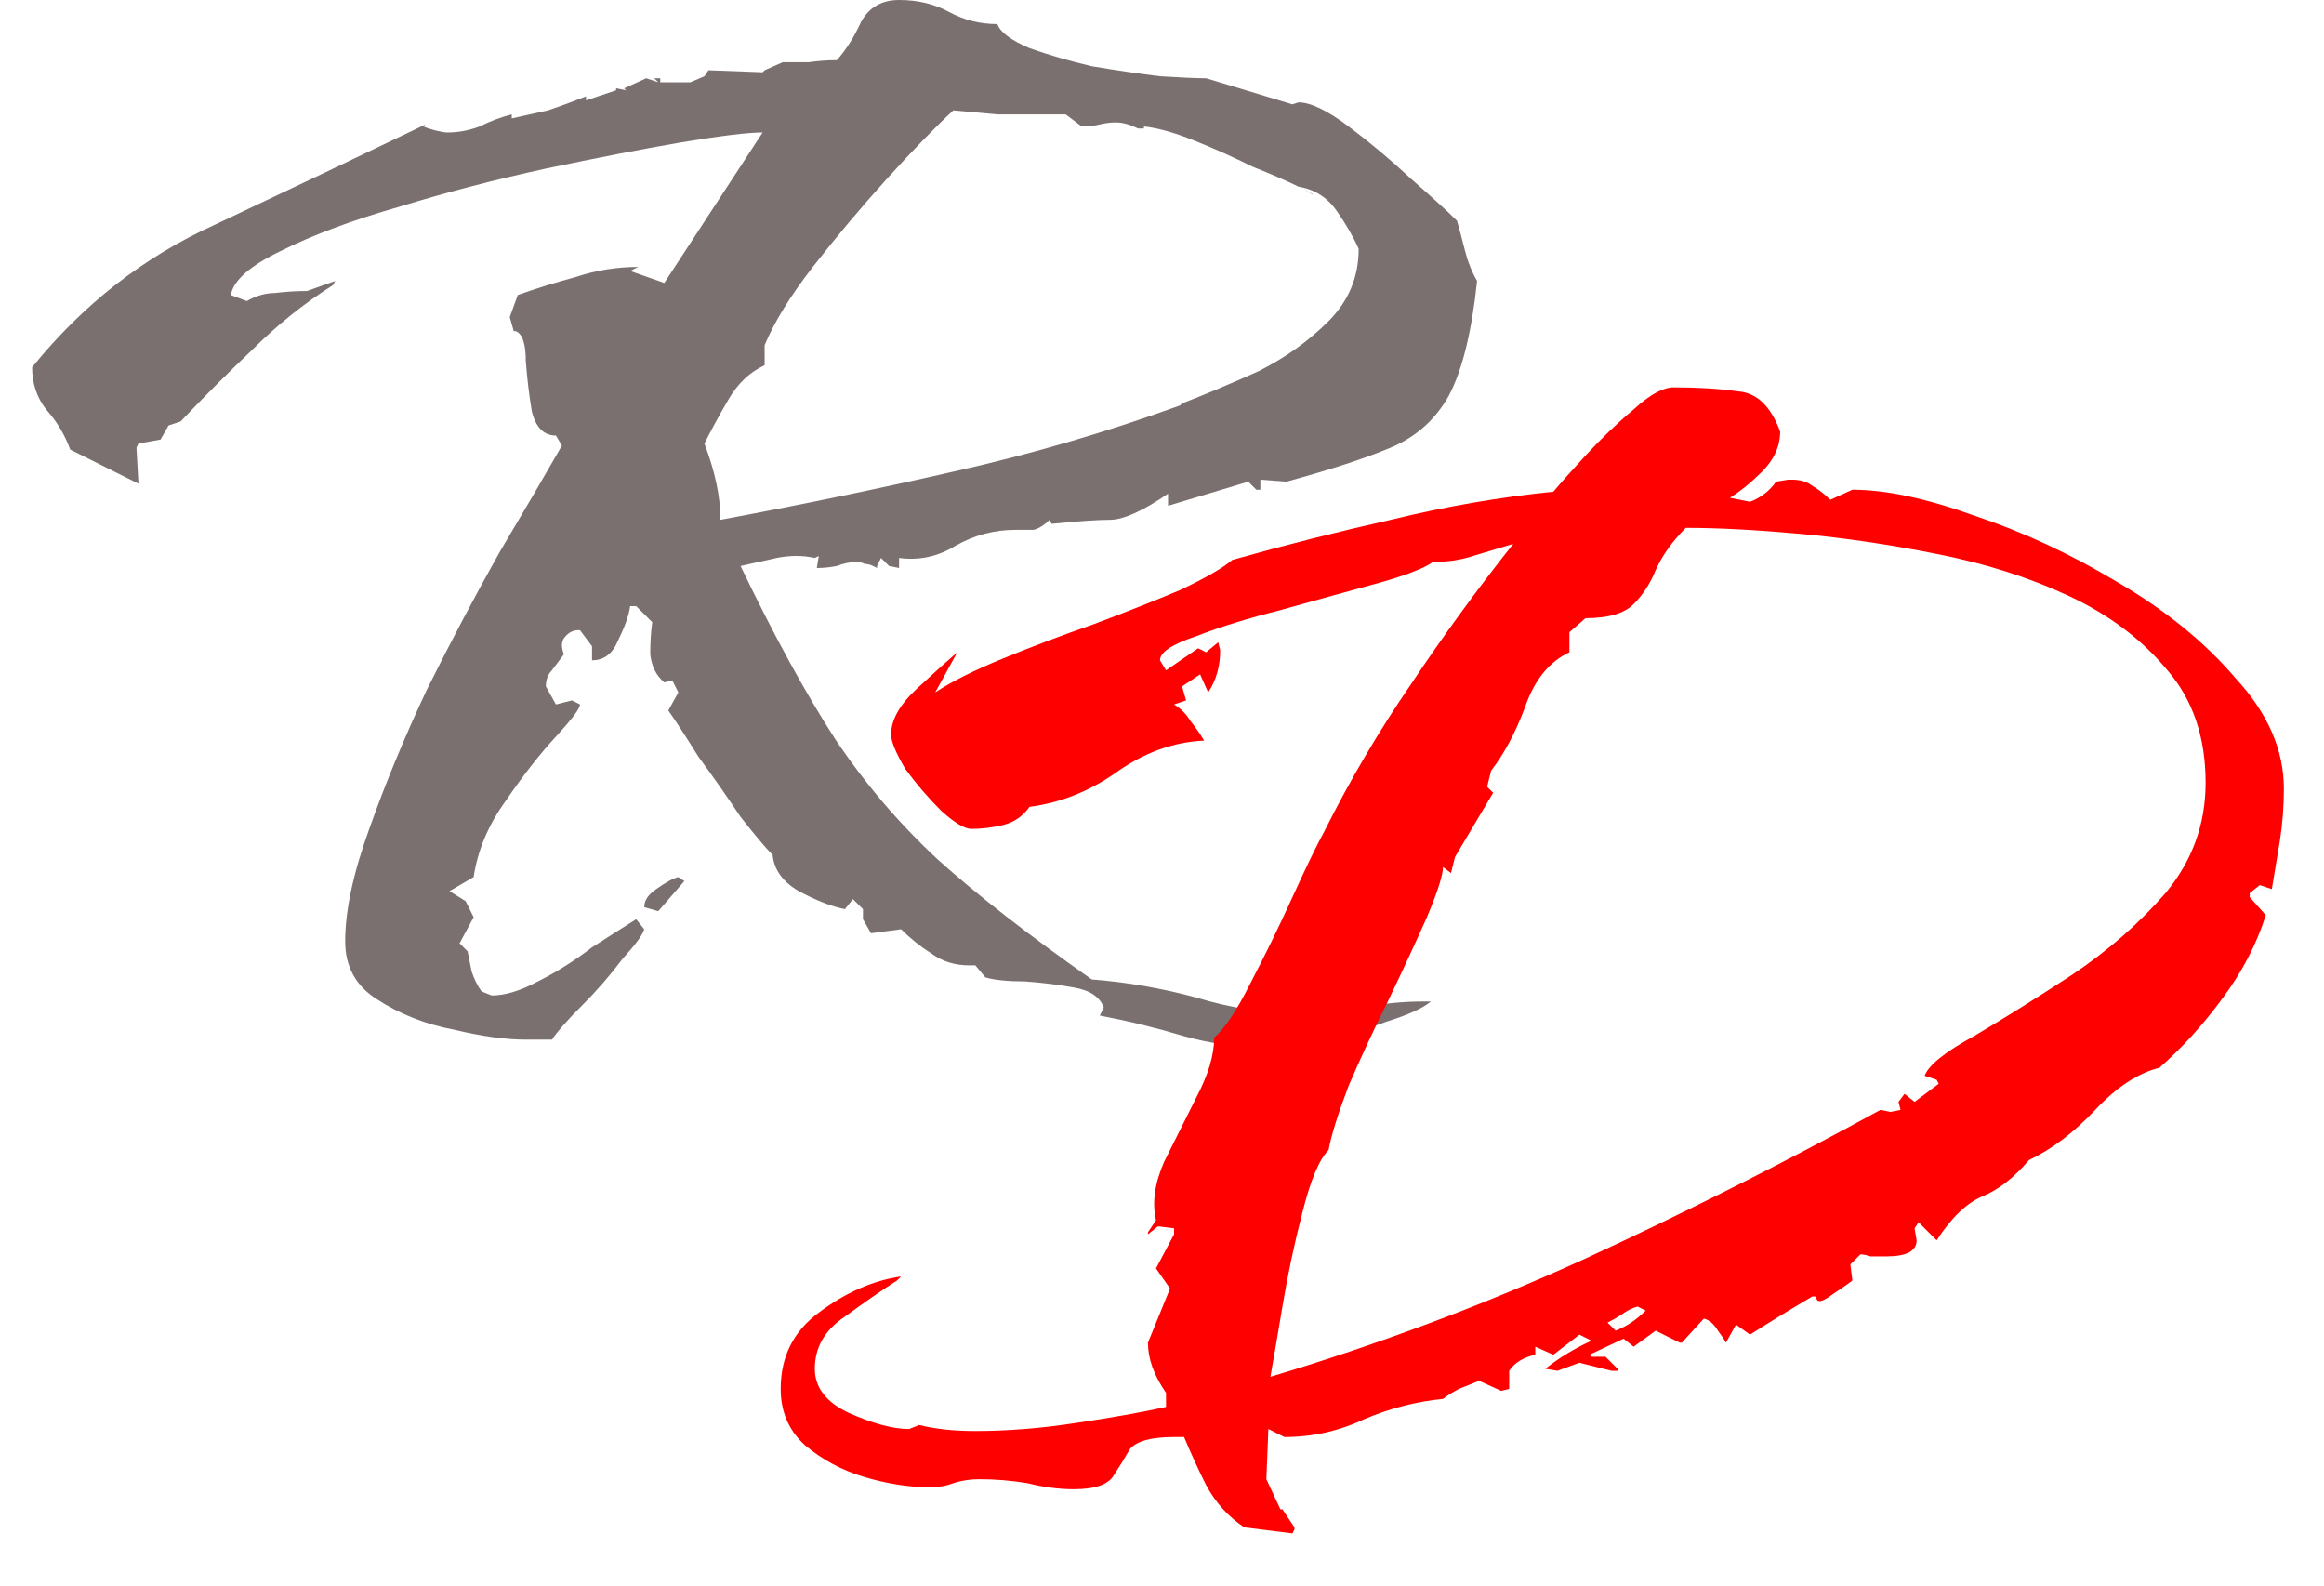<svg width="236" height="161" viewBox="0 0 236 161" fill="none" xmlns="http://www.w3.org/2000/svg">
<g clip-path="url(#clip0_42_152)">
<path d="M128.801 106.382C125.812 106.382 122.891 105.975 120.038 105.159C117.321 104.344 114.535 103.665 111.682 103.122L112.09 102.306C111.682 101.219 110.663 100.54 109.033 100.268C107.538 99.996 105.908 99.793 104.142 99.657C102.376 99.657 101.017 99.521 100.066 99.249L99.047 98.027H98.435C96.941 98.027 95.65 97.619 94.563 96.804C93.476 96.124 92.457 95.309 91.506 94.358L88.449 94.766L87.634 93.339V92.32L86.615 91.301L85.8 92.32C84.441 92.048 82.878 91.437 81.112 90.486C79.482 89.535 78.599 88.312 78.463 86.818C77.783 86.138 76.697 84.848 75.202 82.946C73.844 80.908 72.417 78.87 70.922 76.832C69.564 74.658 68.545 73.095 67.865 72.144L68.884 70.31L68.273 69.087L67.458 69.291C66.642 68.612 66.167 67.661 66.031 66.438C66.031 65.215 66.099 64.128 66.235 63.177L64.605 61.547H63.993C63.857 62.498 63.45 63.653 62.77 65.011C62.227 66.37 61.344 67.049 60.121 67.049V65.623L58.898 63.992H58.694C58.151 63.992 57.675 64.264 57.268 64.808C56.996 65.215 56.996 65.758 57.268 66.438C56.86 66.981 56.453 67.525 56.045 68.068C55.637 68.476 55.434 69.019 55.434 69.699L56.453 71.533L58.083 71.125L58.898 71.533C58.898 71.941 58.083 73.028 56.453 74.794C54.822 76.56 53.124 78.734 51.358 81.315C49.591 83.761 48.504 86.342 48.097 89.059L45.651 90.486L47.282 91.505L48.097 93.135L46.67 95.785L47.485 96.6C47.621 97.279 47.757 97.959 47.893 98.638C48.165 99.453 48.504 100.133 48.912 100.676L49.931 101.084C51.289 101.084 52.852 100.608 54.618 99.657C56.521 98.706 58.355 97.551 60.121 96.192C62.023 94.97 63.517 94.019 64.605 93.339L65.42 94.358C65.284 94.902 64.536 95.921 63.178 97.415C61.955 99.046 60.597 100.608 59.102 102.103C57.607 103.597 56.588 104.752 56.045 105.567H53.395C51.358 105.567 48.912 105.228 46.059 104.548C43.206 104.005 40.624 102.986 38.314 101.491C36.141 100.133 35.053 98.162 35.053 95.581C35.053 92.456 35.869 88.652 37.499 84.168C39.13 79.549 41.099 74.794 43.409 69.903C45.855 65.011 48.3 60.392 50.746 56.044C53.327 51.697 55.434 48.096 57.064 45.243L56.453 44.224C55.23 44.224 54.414 43.409 54.007 41.779C53.735 40.148 53.531 38.45 53.395 36.684C53.395 34.917 53.056 33.898 52.377 33.627H52.173L51.765 32.2L52.58 29.958C54.483 29.279 56.453 28.668 58.49 28.124C60.529 27.445 62.635 27.105 64.808 27.105L63.993 27.513L67.458 28.735L77.444 13.451C75.949 13.451 73.164 13.79 69.088 14.47C65.148 15.149 60.597 16.032 55.434 17.119C50.407 18.206 45.447 19.497 40.556 20.991C35.801 22.35 31.793 23.844 28.532 25.475C25.407 26.969 23.709 28.464 23.437 29.958L25.067 30.57C26.018 30.026 26.97 29.754 27.921 29.754C29.008 29.619 30.094 29.551 31.181 29.551L34.035 28.532L33.831 28.939C30.842 30.841 28.124 33.015 25.679 35.461C23.233 37.77 20.788 40.216 18.342 42.797L17.119 43.205L16.304 44.632L14.062 45.039L13.858 45.447L14.062 49.115L7.133 45.651C6.59 44.156 5.774 42.797 4.687 41.575C3.736 40.352 3.261 38.925 3.261 37.295C8.424 30.909 14.606 26.086 21.807 22.825C29.008 19.429 36.141 16.032 43.206 12.635L43.002 12.839C43.274 12.975 43.681 13.111 44.224 13.247C44.768 13.383 45.175 13.451 45.447 13.451C46.534 13.451 47.621 13.247 48.708 12.839C49.795 12.296 50.882 11.888 51.969 11.617V12.024C53.192 11.752 54.414 11.481 55.637 11.209C56.86 10.801 58.151 10.326 59.51 9.782V10.19L62.566 9.171V8.967L63.586 9.171L63.382 8.967L65.624 7.948L66.846 8.356L66.439 7.948H67.05V8.356H70.107L71.534 7.744L71.941 7.133L77.444 7.337L77.648 7.133L79.482 6.318C80.433 6.318 81.316 6.318 82.131 6.318C83.082 6.182 84.034 6.114 84.984 6.114C85.935 5.027 86.751 3.736 87.43 2.242C88.245 0.747 89.536 0 91.302 0C93.204 0 94.903 0.408 96.397 1.223C97.892 2.038 99.522 2.446 101.288 2.446C101.56 3.261 102.647 4.076 104.549 4.891C106.451 5.57 108.557 6.182 110.867 6.725C113.313 7.133 115.622 7.473 117.796 7.744C119.97 7.88 121.533 7.948 122.484 7.948L131.247 10.598L131.858 10.394C133.081 10.394 134.78 11.209 136.953 12.839C139.127 14.47 141.233 16.236 143.271 18.138C145.445 20.04 147.008 21.467 147.959 22.418C148.23 23.369 148.502 24.388 148.774 25.475C149.046 26.562 149.453 27.581 149.997 28.532C149.453 33.694 148.502 37.567 147.143 40.148C145.785 42.594 143.814 44.36 141.233 45.447C138.652 46.534 135.119 47.689 130.636 48.911L127.986 48.708V49.727H127.579L126.763 48.911L118.611 51.357V50.134C116.03 51.9 114.06 52.784 112.701 52.784C111.478 52.784 109.508 52.919 106.791 53.191L106.587 52.784C106.044 53.327 105.5 53.667 104.957 53.803C104.413 53.803 103.802 53.803 103.123 53.803C100.949 53.803 98.911 54.346 97.009 55.433C95.243 56.52 93.34 56.928 91.302 56.656V57.675L90.283 57.471L89.468 56.656L89.061 57.471V57.675L88.653 57.471C88.381 57.335 88.109 57.267 87.838 57.267C87.566 57.131 87.294 57.063 87.022 57.063C86.343 57.063 85.664 57.199 84.984 57.471C84.305 57.607 83.626 57.675 82.947 57.675L83.15 56.452L82.743 56.656C81.52 56.384 80.229 56.384 78.871 56.656C77.648 56.928 76.425 57.199 75.202 57.471C78.599 64.536 81.792 70.378 84.781 74.998C87.77 79.481 91.234 83.557 95.174 87.225C99.25 90.894 104.481 94.97 110.867 99.453C114.4 99.725 117.932 100.336 121.465 101.287C124.997 102.374 128.598 102.918 132.266 102.918C134.304 102.918 136.342 102.714 138.38 102.306C140.418 101.899 142.456 101.695 144.494 101.695H145.309C144.494 102.374 142.999 103.053 140.826 103.733C138.652 104.548 136.41 105.159 134.1 105.567C131.79 106.11 130.024 106.382 128.801 106.382ZM73.164 52.784C81.18 51.289 89.061 49.658 96.805 47.892C104.685 46.126 112.362 43.885 119.834 41.167L120.038 40.963C122.484 40.012 125.065 38.925 127.782 37.703C130.5 36.344 132.877 34.646 134.915 32.608C136.953 30.57 137.972 28.124 137.972 25.271C137.429 24.048 136.682 22.757 135.731 21.399C134.78 20.04 133.489 19.225 131.858 18.953C130.771 18.41 129.209 17.73 127.171 16.915C125.269 15.964 123.299 15.081 121.261 14.266C119.223 13.451 117.524 12.975 116.166 12.839V13.043H115.554C114.739 12.635 113.992 12.432 113.313 12.432C112.769 12.432 112.226 12.5 111.682 12.635C111.139 12.771 110.527 12.839 109.848 12.839L108.218 11.617H105.772C104.277 11.617 102.783 11.617 101.288 11.617C99.794 11.481 98.299 11.345 96.805 11.209C95.039 12.839 92.797 15.149 90.079 18.138C87.498 20.991 84.984 23.98 82.539 27.105C80.229 30.094 78.599 32.743 77.648 35.053V37.091C76.153 37.77 74.93 38.925 73.979 40.556C73.028 42.186 72.213 43.681 71.534 45.039C72.621 47.892 73.164 50.474 73.164 52.784ZM131.858 18.953C132.674 19.361 133.149 19.633 133.285 19.768C133.421 19.768 133.081 19.565 132.266 19.157L131.858 18.953ZM66.846 92.524L65.42 92.117C65.42 91.437 65.827 90.826 66.642 90.282C67.593 89.603 68.341 89.195 68.884 89.059L69.496 89.467L66.846 92.524Z" fill="#7B7070"/>
<path d="M131.247 155.701L126.356 155.09C124.725 154.003 123.435 152.576 122.484 150.81C121.668 149.18 120.921 147.549 120.242 145.919H119.223C116.913 145.919 115.419 146.327 114.739 147.142C114.196 148.093 113.652 148.976 113.109 149.791C112.565 150.742 111.207 151.218 109.033 151.218C107.538 151.218 105.976 151.014 104.345 150.606C102.715 150.334 101.085 150.199 99.454 150.199C98.503 150.199 97.62 150.334 96.805 150.606C96.125 150.878 95.31 151.014 94.359 151.014C92.321 151.014 90.147 150.674 87.838 149.995C85.528 149.315 83.49 148.229 81.724 146.734C80.093 145.24 79.278 143.338 79.278 141.028C79.278 137.767 80.569 135.186 83.15 133.284C85.868 131.246 88.653 130.023 91.506 129.615L91.099 130.023C89.604 130.974 87.838 132.196 85.8 133.691C83.762 135.05 82.743 136.816 82.743 138.99C82.743 140.892 83.897 142.386 86.207 143.473C88.653 144.56 90.691 145.104 92.321 145.104L93.34 144.696C94.971 145.104 96.873 145.308 99.047 145.308C102.307 145.308 105.704 145.036 109.237 144.492C112.905 143.949 115.962 143.405 118.408 142.862V141.435C117.185 139.669 116.573 137.971 116.573 136.341L118.815 130.838L117.389 128.8L119.223 125.335V124.724L117.592 124.52L116.573 125.335V125.132L117.389 123.909C116.981 122.143 117.253 120.172 118.204 117.999C119.291 115.825 120.378 113.651 121.465 111.477C122.687 109.167 123.299 107.129 123.299 105.363C124.386 104.412 125.609 102.578 126.967 99.861C128.462 97.008 129.888 94.086 131.247 91.097C132.606 88.109 133.693 85.867 134.508 84.372C137.089 79.209 140.01 74.25 143.271 69.495C146.532 64.604 149.997 59.848 153.665 55.229C152.306 55.637 150.947 56.044 149.589 56.452C148.366 56.859 147.008 57.063 145.513 57.063C144.562 57.743 142.592 58.49 139.603 59.305C136.614 60.12 133.421 61.004 130.024 61.954C126.763 62.77 123.91 63.653 121.465 64.604C119.019 65.419 117.796 66.234 117.796 67.049L118.408 68.068L121.668 65.827L122.484 66.234L123.706 65.215L123.91 66.03C123.91 67.661 123.503 69.087 122.687 70.31L121.872 68.476L120.038 69.699L120.446 71.125L119.223 71.533C119.902 71.941 120.446 72.484 120.853 73.163C121.397 73.843 121.872 74.522 122.28 75.201C119.155 75.337 116.166 76.424 113.313 78.462C110.595 80.364 107.674 81.519 104.549 81.927C103.87 82.877 102.987 83.489 101.9 83.761C100.813 84.033 99.726 84.168 98.639 84.168C97.96 84.168 96.941 83.557 95.582 82.334C94.224 80.976 93.001 79.549 91.914 78.054C90.963 76.424 90.487 75.269 90.487 74.59C90.487 73.095 91.37 71.533 93.136 69.903C94.903 68.272 96.261 67.049 97.212 66.234L94.971 70.31C96.601 69.223 98.911 68.068 101.9 66.846C104.889 65.623 107.946 64.468 111.071 63.381C114.332 62.158 117.253 61.004 119.834 59.916C122.416 58.694 124.182 57.675 125.133 56.859C130.432 55.365 135.799 54.006 141.233 52.783C146.804 51.425 152.306 50.474 157.741 49.93C158.42 49.115 159.507 47.892 161.002 46.262C162.632 44.496 164.263 42.933 165.893 41.575C167.523 40.08 168.882 39.333 169.969 39.333C172.415 39.333 174.588 39.469 176.491 39.74C178.393 39.876 179.819 41.235 180.77 43.816C180.77 45.311 180.159 46.67 178.936 47.892C177.849 48.98 176.762 49.862 175.675 50.542L177.713 50.949C178.8 50.542 179.683 49.862 180.363 48.911L181.586 48.708H181.993C182.808 48.708 183.488 48.911 184.031 49.319C184.711 49.727 185.322 50.202 185.865 50.746L188.107 49.727C191.504 49.727 195.648 50.61 200.539 52.376C205.43 54.006 210.253 56.248 215.009 59.101C219.9 61.954 223.908 65.215 227.033 68.884C230.294 72.416 231.924 76.152 231.924 80.092C231.924 81.859 231.788 83.625 231.516 85.391C231.245 87.022 230.973 88.652 230.701 90.282L229.478 89.875L228.459 90.69V91.097L230.09 92.932C229.139 95.921 227.644 98.774 225.606 101.491C223.704 104.072 221.598 106.382 219.288 108.42C217.115 108.964 214.941 110.39 212.767 112.7C210.593 115.01 208.351 116.708 206.041 117.795C204.547 119.561 202.984 120.784 201.354 121.463C199.724 122.143 198.161 123.637 196.667 125.947L194.832 124.113L194.425 124.724L194.629 125.947C194.629 127.034 193.61 127.577 191.572 127.577C191.028 127.577 190.485 127.577 189.941 127.577C189.534 127.441 189.194 127.373 188.922 127.373L187.903 128.392L188.107 130.023C187.971 130.159 187.292 130.634 186.069 131.449C184.982 132.265 184.439 132.333 184.439 131.653H184.031C181.721 133.012 179.616 134.303 177.713 135.525L176.287 134.506L175.268 136.341C175.132 136.069 174.86 135.661 174.453 135.118C174.045 134.438 173.569 134.031 173.026 133.895L170.784 136.341H170.58L168.135 135.118L165.893 136.748L164.874 135.933L161.409 137.563L161.613 137.767H163.04L164.263 138.99V139.194H163.651L160.39 138.378L158.149 139.194L156.926 138.99C158.284 137.903 159.847 136.952 161.613 136.137L160.39 135.525L157.741 137.563L155.907 136.748V137.563C154.684 137.835 153.801 138.378 153.257 139.194V141.028L152.442 141.232L150.2 140.213C149.521 140.485 148.842 140.756 148.162 141.028C147.619 141.3 147.075 141.639 146.532 142.047C143.814 142.319 141.165 142.998 138.584 144.085C136.002 145.308 133.285 145.919 130.432 145.919L128.801 145.104L128.598 150.199L130.024 153.256H130.228L131.451 155.09V155.294L131.247 155.701ZM129.005 139.805C139.875 136.544 150.404 132.604 160.594 127.985C170.92 123.229 181.042 118.134 190.96 112.7L191.979 112.904L192.998 112.7L192.794 111.885L193.406 111.07L194.425 111.885L196.87 110.051L196.667 109.643L195.444 109.235C195.851 108.148 197.55 106.79 200.539 105.16C203.528 103.393 206.789 101.355 210.321 99.046C213.99 96.6 217.182 93.815 219.9 90.69C222.617 87.429 223.976 83.693 223.976 79.481C223.976 74.862 222.685 71.057 220.104 68.068C217.522 64.943 214.193 62.43 210.117 60.528C206.041 58.626 201.558 57.199 196.667 56.248C191.911 55.297 187.292 54.618 182.808 54.21C178.325 53.803 174.453 53.599 171.192 53.599C169.833 54.957 168.814 56.384 168.135 57.879C167.591 59.237 166.844 60.392 165.893 61.343C164.942 62.294 163.312 62.77 161.002 62.77L159.371 64.196V66.234C157.333 67.185 155.839 69.019 154.888 71.737C153.937 74.318 152.782 76.492 151.423 78.258L151.016 79.889L151.627 80.5L147.755 87.022L147.347 88.652L146.532 88.04C146.532 88.856 145.989 90.554 144.902 93.135C143.814 95.581 142.524 98.366 141.029 101.491C139.535 104.48 138.176 107.401 136.953 110.254C135.866 113.108 135.187 115.281 134.915 116.776C133.964 117.727 133.081 119.833 132.266 123.094C131.451 126.219 130.771 129.411 130.228 132.672C129.685 135.933 129.277 138.31 129.005 139.805ZM164.059 135.118C165.146 134.71 166.165 134.031 167.116 133.08L166.301 132.672C165.757 132.808 165.213 133.08 164.67 133.487C164.263 133.759 163.787 134.031 163.244 134.303L164.059 135.118Z" fill="#FF0000"/>
</g>
<defs>
<clipPath id="clip0_42_152">
<rect width="236" height="161" fill="white"/>
</clipPath>
</defs>
</svg>
